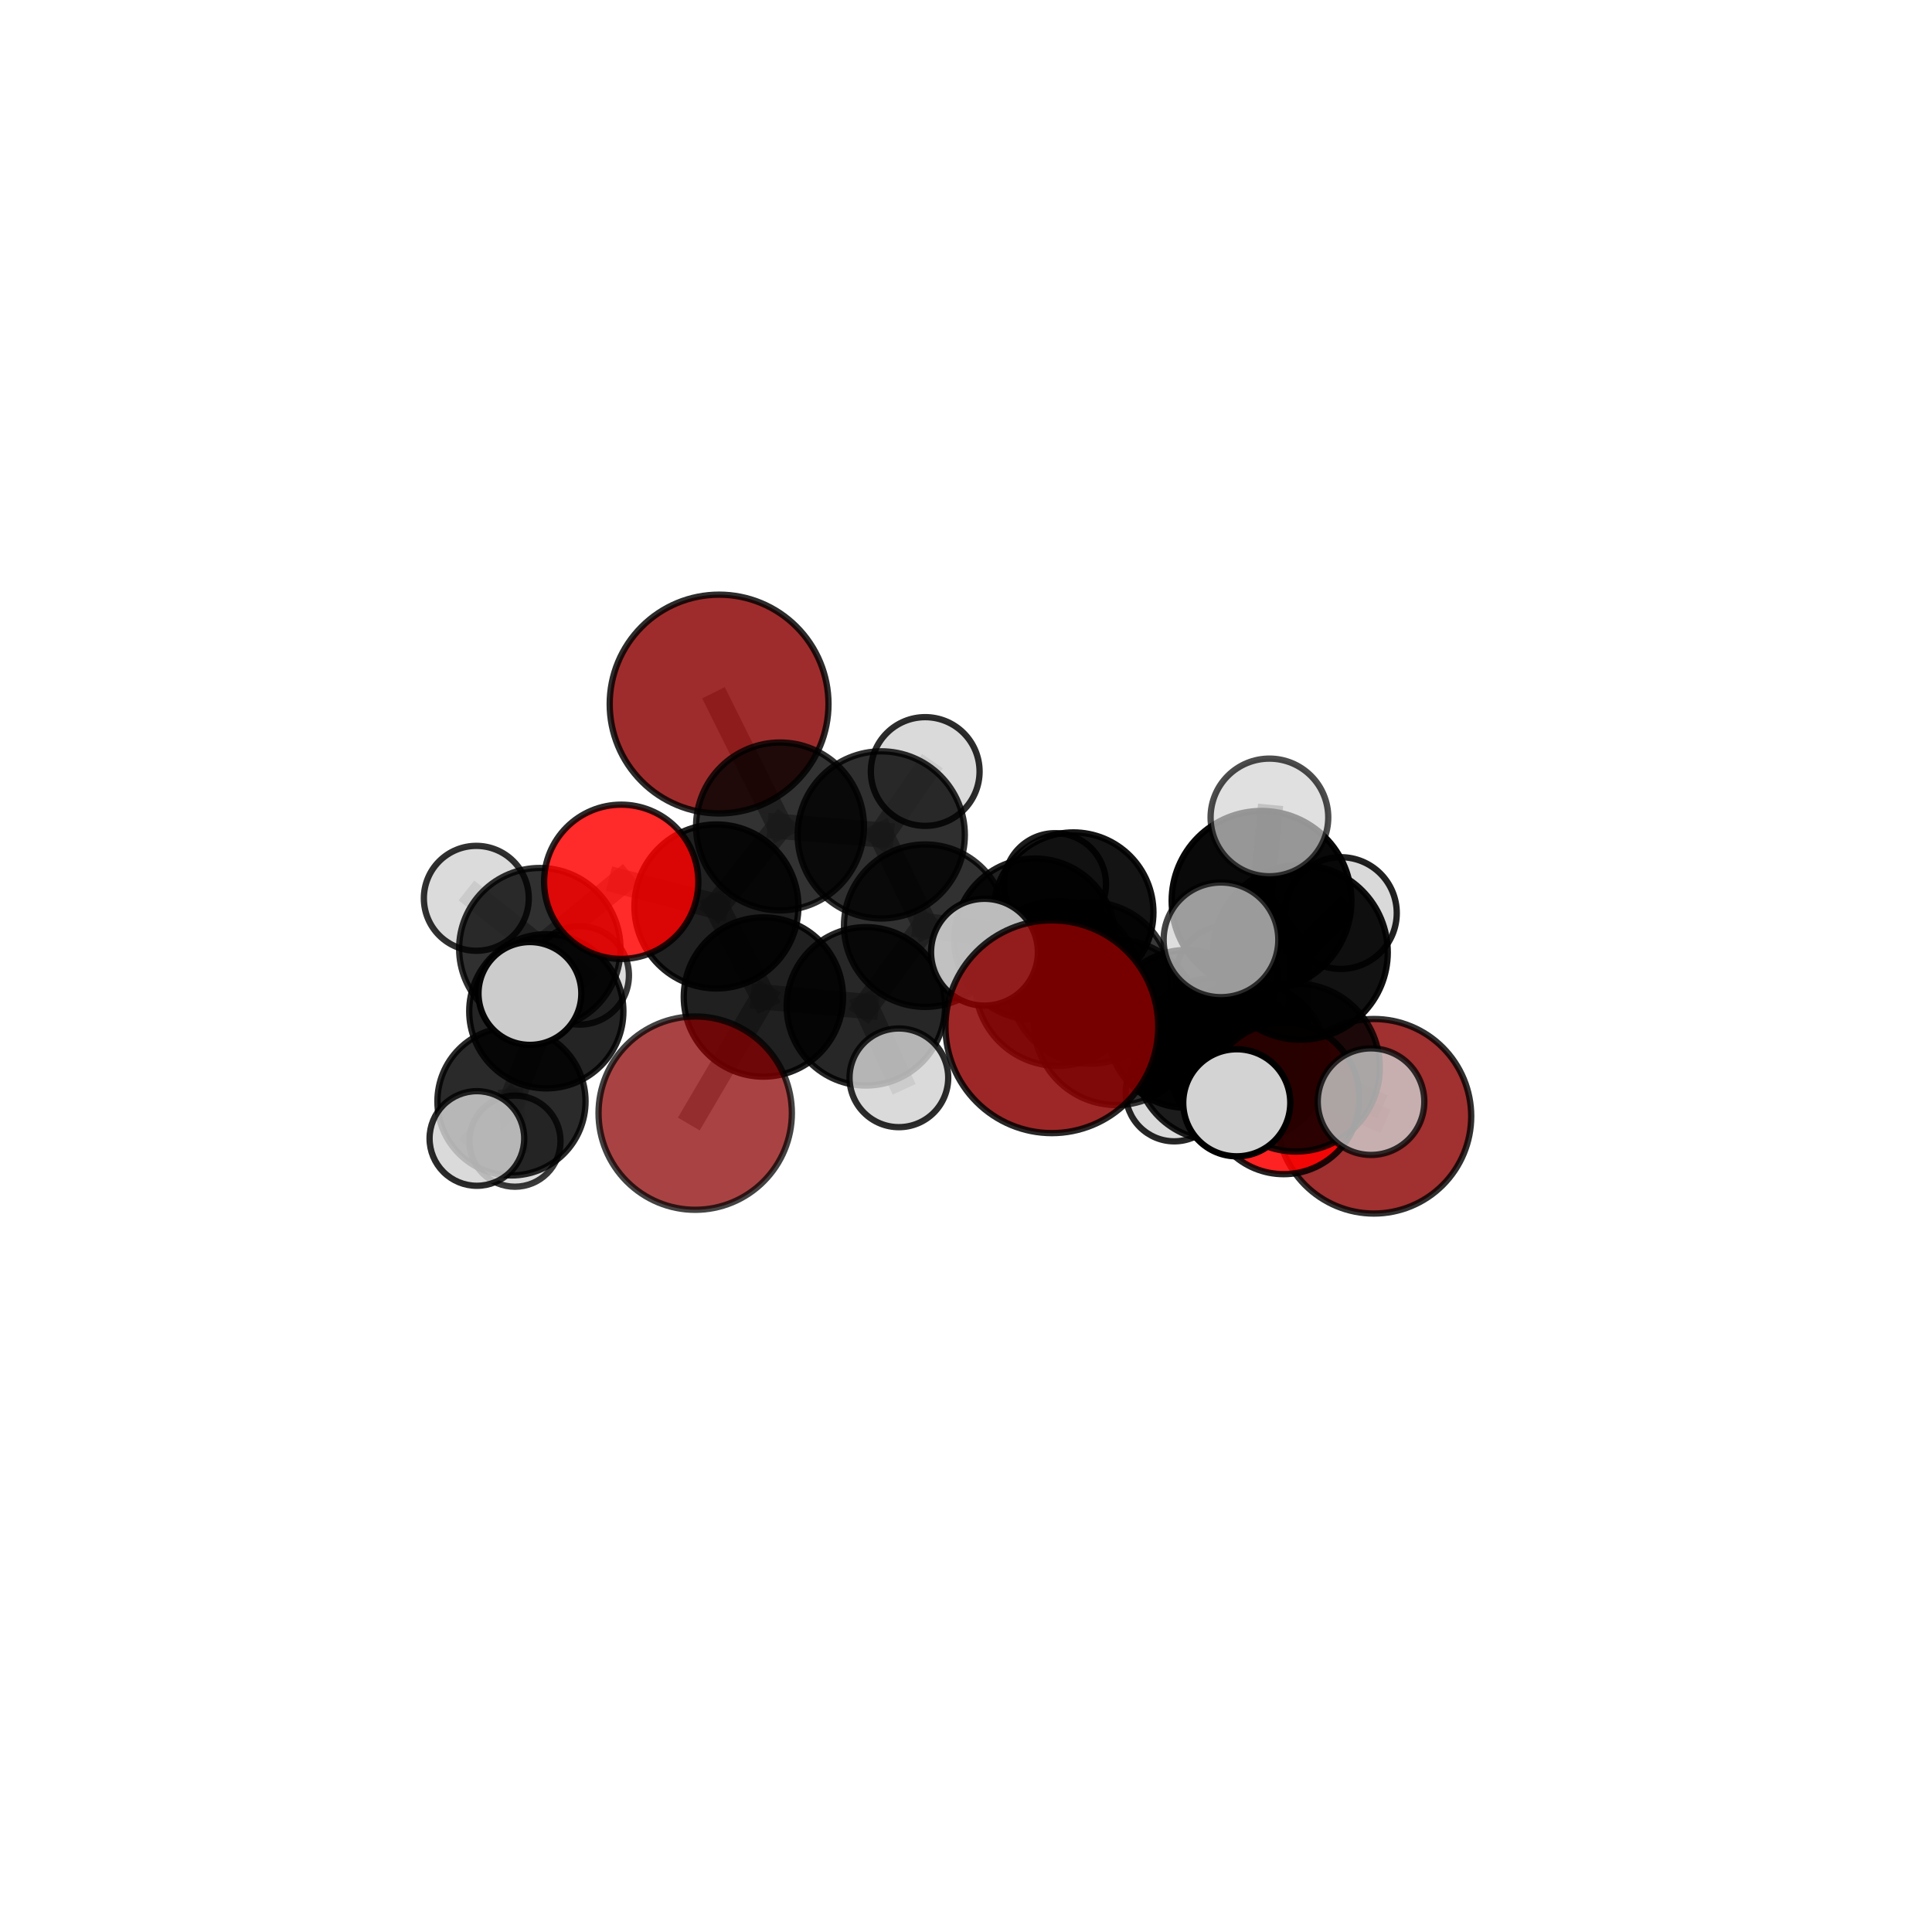 <?xml version="1.0" encoding="utf-8" standalone="no"?>
<!DOCTYPE svg PUBLIC "-//W3C//DTD SVG 1.1//EN"
  "http://www.w3.org/Graphics/SVG/1.1/DTD/svg11.dtd">
<svg xmlns:xlink="http://www.w3.org/1999/xlink" width="153pt" height="153pt" viewBox="0 0 153 153" xmlns="http://www.w3.org/2000/svg" version="1.1">
 <defs>
  <style type="text/css">*{stroke-linejoin: round; stroke-linecap: butt}</style>
 </defs>
 <g id="figure_1">
  <g id="patch_1">
   <path d="M 0 153 
L 153 153 
L 153 0 
L 0 0 
L 0 153 
z
" style="fill: none"/>
  </g>
  <g id="patch_2">
   <path d="M 7.2 145.8 
L 145.8 145.8 
L 145.8 7.2 
L 7.2 7.2 
L 7.2 145.8 
z
" style="fill: none"/>
  </g>
  <g id="axes_1">
   <g id="line2d_1">
    <path d="M 83.3 81.309 
L 88.422 80.965 
" clip-path="url(#p2cca0e36a5)" style="fill: none; stroke: #808080; stroke-opacity: 0.695; stroke-width: 2; stroke-linecap: square"/>
   </g>
   <g id="line2d_2">
    <path d="M 88.422 80.965 
L 96.323 83.873 
" clip-path="url(#p2cca0e36a5)" style="fill: none; stroke: #808080; stroke-opacity: 0.676; stroke-width: 2; stroke-linecap: square"/>
   </g>
   <g id="line2d_3">
    <path d="M 55.055 88.151 
L 60.454 78.956 
" clip-path="url(#p2cca0e36a5)" style="fill: none; stroke: #808080; stroke-opacity: 0.634; stroke-width: 2; stroke-linecap: square"/>
   </g>
   <g id="line2d_4">
    <path d="M 60.454 78.956 
L 56.734 71.785 
" clip-path="url(#p2cca0e36a5)" style="fill: none; stroke: #808080; stroke-opacity: 0.662; stroke-width: 2; stroke-linecap: square"/>
   </g>
   <g id="line2d_5">
    <path d="M 108.805 88.401 
L 98.817 84.054 
" clip-path="url(#p2cca0e36a5)" style="fill: none; stroke: #808080; stroke-opacity: 0.636; stroke-width: 2; stroke-linecap: square"/>
   </g>
   <g id="line2d_6">
    <path d="M 98.817 84.054 
L 96.323 83.873 
" clip-path="url(#p2cca0e36a5)" style="fill: none; stroke: #808080; stroke-opacity: 0.658; stroke-width: 2; stroke-linecap: square"/>
   </g>
   <g id="line2d_7">
    <path d="M 56.947 55.756 
L 61.771 65.448 
" clip-path="url(#p2cca0e36a5)" style="fill: none; stroke: #808080; stroke-opacity: 0.717; stroke-width: 2; stroke-linecap: square"/>
   </g>
   <g id="line2d_8">
    <path d="M 61.771 65.448 
L 56.734 71.785 
" clip-path="url(#p2cca0e36a5)" style="fill: none; stroke: #808080; stroke-opacity: 0.687; stroke-width: 2; stroke-linecap: square"/>
   </g>
   <g id="line2d_9">
    <path d="M 101.658 86.982 
L 96.323 83.873 
" clip-path="url(#p2cca0e36a5)" style="fill: none; stroke: #808080; stroke-opacity: 0.668; stroke-width: 2; stroke-linecap: square"/>
   </g>
   <g id="line2d_10">
    <path d="M 101.658 86.982 
L 102.621 84.544 
" clip-path="url(#p2cca0e36a5)" style="fill: none; stroke: #808080; stroke-opacity: 0.684; stroke-width: 2; stroke-linecap: square"/>
   </g>
   <g id="line2d_11">
    <path d="M 102.621 84.544 
L 102.984 75.42 
" clip-path="url(#p2cca0e36a5)" style="fill: none; stroke: #808080; stroke-opacity: 0.719; stroke-width: 2; stroke-linecap: square"/>
   </g>
   <g id="line2d_12">
    <path d="M 102.621 84.544 
L 108.575 87.243 
" clip-path="url(#p2cca0e36a5)" style="fill: none; stroke: #808080; stroke-opacity: 0.696; stroke-width: 2; stroke-linecap: square"/>
   </g>
   <g id="line2d_13">
    <path d="M 102.621 84.544 
L 97.942 87.333 
" clip-path="url(#p2cca0e36a5)" style="fill: none; stroke: #808080; stroke-opacity: 0.698; stroke-width: 2; stroke-linecap: square"/>
   </g>
   <g id="line2d_14">
    <path d="M 49.195 69.831 
L 56.734 71.785 
" clip-path="url(#p2cca0e36a5)" style="fill: none; stroke: #808080; stroke-opacity: 0.68; stroke-width: 2; stroke-linecap: square"/>
   </g>
   <g id="line2d_15">
    <path d="M 49.195 69.831 
L 42.75 75.126 
" clip-path="url(#p2cca0e36a5)" style="fill: none; stroke: #808080; stroke-opacity: 0.672; stroke-width: 2; stroke-linecap: square"/>
   </g>
   <g id="line2d_16">
    <path d="M 42.75 75.126 
L 43.264 80.087 
" clip-path="url(#p2cca0e36a5)" style="fill: none; stroke: #808080; stroke-opacity: 0.64; stroke-width: 2; stroke-linecap: square"/>
   </g>
   <g id="line2d_17">
    <path d="M 42.75 75.126 
L 37.721 71.14 
" clip-path="url(#p2cca0e36a5)" style="fill: none; stroke: #808080; stroke-opacity: 0.669; stroke-width: 2; stroke-linecap: square"/>
   </g>
   <g id="line2d_18">
    <path d="M 42.75 75.126 
L 41.965 78.675 
" clip-path="url(#p2cca0e36a5)" style="fill: none; stroke: #808080; stroke-opacity: 0.659; stroke-width: 2; stroke-linecap: square"/>
   </g>
   <g id="line2d_19">
    <path d="M 81.954 74.38 
L 86.336 77.838 
" clip-path="url(#p2cca0e36a5)" style="fill: none; stroke: #808080; stroke-opacity: 0.661; stroke-width: 2; stroke-linecap: square"/>
   </g>
   <g id="line2d_20">
    <path d="M 81.954 74.38 
L 73.269 73.308 
" clip-path="url(#p2cca0e36a5)" style="fill: none; stroke: #808080; stroke-opacity: 0.664; stroke-width: 2; stroke-linecap: square"/>
   </g>
   <g id="line2d_21">
    <path d="M 81.954 74.38 
L 85.005 72.258 
" clip-path="url(#p2cca0e36a5)" style="fill: none; stroke: #808080; stroke-opacity: 0.657; stroke-width: 2; stroke-linecap: square"/>
   </g>
   <g id="line2d_22">
    <path d="M 86.336 77.838 
L 93.977 81.482 
" clip-path="url(#p2cca0e36a5)" style="fill: none; stroke: #808080; stroke-opacity: 0.651; stroke-width: 2; stroke-linecap: square"/>
   </g>
   <g id="line2d_23">
    <path d="M 86.336 77.838 
L 83.755 77.879 
" clip-path="url(#p2cca0e36a5)" style="fill: none; stroke: #808080; stroke-opacity: 0.671; stroke-width: 2; stroke-linecap: square"/>
   </g>
   <g id="line2d_24">
    <path d="M 73.269 73.308 
L 69.789 66.119 
" clip-path="url(#p2cca0e36a5)" style="fill: none; stroke: #808080; stroke-opacity: 0.68; stroke-width: 2; stroke-linecap: square"/>
   </g>
   <g id="line2d_25">
    <path d="M 73.269 73.308 
L 68.57 79.695 
" clip-path="url(#p2cca0e36a5)" style="fill: none; stroke: #808080; stroke-opacity: 0.655; stroke-width: 2; stroke-linecap: square"/>
   </g>
   <g id="line2d_26">
    <path d="M 85.005 72.258 
L 83.558 70.01 
" clip-path="url(#p2cca0e36a5)" style="fill: none; stroke: #808080; stroke-opacity: 0.651; stroke-width: 2; stroke-linecap: square"/>
   </g>
   <g id="line2d_27">
    <path d="M 93.977 81.482 
L 98.817 84.054 
" clip-path="url(#p2cca0e36a5)" style="fill: none; stroke: #808080; stroke-opacity: 0.644; stroke-width: 2; stroke-linecap: square"/>
   </g>
   <g id="line2d_28">
    <path d="M 93.977 81.482 
L 97.134 77.321 
" clip-path="url(#p2cca0e36a5)" style="fill: none; stroke: #808080; stroke-opacity: 0.645; stroke-width: 2; stroke-linecap: square"/>
   </g>
   <g id="line2d_29">
    <path d="M 93.977 81.482 
L 92.994 86.54 
" clip-path="url(#p2cca0e36a5)" style="fill: none; stroke: #808080; stroke-opacity: 0.625; stroke-width: 2; stroke-linecap: square"/>
   </g>
   <g id="line2d_30">
    <path d="M 83.755 77.879 
L 88.422 80.965 
" clip-path="url(#p2cca0e36a5)" style="fill: none; stroke: #808080; stroke-opacity: 0.682; stroke-width: 2; stroke-linecap: square"/>
   </g>
   <g id="line2d_31">
    <path d="M 83.755 77.879 
L 77.963 75.409 
" clip-path="url(#p2cca0e36a5)" style="fill: none; stroke: #808080; stroke-opacity: 0.688; stroke-width: 2; stroke-linecap: square"/>
   </g>
   <g id="line2d_32">
    <path d="M 69.789 66.119 
L 61.771 65.448 
" clip-path="url(#p2cca0e36a5)" style="fill: none; stroke: #808080; stroke-opacity: 0.696; stroke-width: 2; stroke-linecap: square"/>
   </g>
   <g id="line2d_33">
    <path d="M 69.789 66.119 
L 73.27 61.098 
" clip-path="url(#p2cca0e36a5)" style="fill: none; stroke: #808080; stroke-opacity: 0.703; stroke-width: 2; stroke-linecap: square"/>
   </g>
   <g id="line2d_34">
    <path d="M 68.57 79.695 
L 60.454 78.956 
" clip-path="url(#p2cca0e36a5)" style="fill: none; stroke: #808080; stroke-opacity: 0.646; stroke-width: 2; stroke-linecap: square"/>
   </g>
   <g id="line2d_35">
    <path d="M 68.57 79.695 
L 71.185 85.356 
" clip-path="url(#p2cca0e36a5)" style="fill: none; stroke: #808080; stroke-opacity: 0.633; stroke-width: 2; stroke-linecap: square"/>
   </g>
   <g id="line2d_36">
    <path d="M 102.984 75.42 
L 99.904 71.338 
" clip-path="url(#p2cca0e36a5)" style="fill: none; stroke: #808080; stroke-opacity: 0.755; stroke-width: 2; stroke-linecap: square"/>
   </g>
   <g id="line2d_37">
    <path d="M 102.984 75.42 
L 106.189 72.308 
" clip-path="url(#p2cca0e36a5)" style="fill: none; stroke: #808080; stroke-opacity: 0.74; stroke-width: 2; stroke-linecap: square"/>
   </g>
   <g id="line2d_38">
    <path d="M 43.264 80.087 
L 40.505 87.221 
" clip-path="url(#p2cca0e36a5)" style="fill: none; stroke: #808080; stroke-opacity: 0.604; stroke-width: 2; stroke-linecap: square"/>
   </g>
   <g id="line2d_39">
    <path d="M 43.264 80.087 
L 45.91 77.244 
" clip-path="url(#p2cca0e36a5)" style="fill: none; stroke: #808080; stroke-opacity: 0.62; stroke-width: 2; stroke-linecap: square"/>
   </g>
   <g id="line2d_40">
    <path d="M 99.904 71.338 
L 100.528 64.735 
" clip-path="url(#p2cca0e36a5)" style="fill: none; stroke: #808080; stroke-opacity: 0.786; stroke-width: 2; stroke-linecap: square"/>
   </g>
   <g id="line2d_41">
    <path d="M 99.904 71.338 
L 96.692 74.429 
" clip-path="url(#p2cca0e36a5)" style="fill: none; stroke: #808080; stroke-opacity: 0.771; stroke-width: 2; stroke-linecap: square"/>
   </g>
   <g id="line2d_42">
    <path d="M 40.505 87.221 
L 40.78 90.371 
" clip-path="url(#p2cca0e36a5)" style="fill: none; stroke: #808080; stroke-opacity: 0.574; stroke-width: 2; stroke-linecap: square"/>
   </g>
   <g id="line2d_43">
    <path d="M 40.505 87.221 
L 37.766 90.159 
" clip-path="url(#p2cca0e36a5)" style="fill: none; stroke: #808080; stroke-opacity: 0.588; stroke-width: 2; stroke-linecap: square"/>
   </g>
   <g id="Path3DCollection_1">
    <path d="M 83.558 74.04 
C 84.626 74.04 85.651 73.615 86.407 72.859 
C 87.162 72.104 87.587 71.079 87.587 70.01 
C 87.587 68.942 87.162 67.917 86.407 67.161 
C 85.651 66.406 84.626 65.981 83.558 65.981 
C 82.489 65.981 81.464 66.406 80.709 67.161 
C 79.953 67.917 79.528 68.942 79.528 70.01 
C 79.528 71.079 79.953 72.104 80.709 72.859 
C 81.464 73.615 82.489 74.04 83.558 74.04 
z
" clip-path="url(#p2cca0e36a5)" style="fill: #d3d3d3; fill-opacity: 0.884; stroke: #000000; stroke-opacity: 0.884; stroke-width: 0.5"/>
    <path d="M 40.78 93.979 
C 41.737 93.979 42.655 93.599 43.331 92.922 
C 44.008 92.245 44.388 91.328 44.388 90.371 
C 44.388 89.414 44.008 88.496 43.331 87.819 
C 42.655 87.143 41.737 86.762 40.78 86.762 
C 39.823 86.762 38.905 87.143 38.228 87.819 
C 37.552 88.496 37.172 89.414 37.172 90.371 
C 37.172 91.328 37.552 92.245 38.228 92.922 
C 38.905 93.599 39.823 93.979 40.78 93.979 
z
" clip-path="url(#p2cca0e36a5)" style="fill: #d3d3d3; fill-opacity: 0.773; stroke: #000000; stroke-opacity: 0.773; stroke-width: 0.5"/>
    <path d="M 45.91 81.141 
C 46.944 81.141 47.935 80.73 48.666 80 
C 49.397 79.269 49.807 78.278 49.807 77.244 
C 49.807 76.211 49.397 75.22 48.666 74.489 
C 47.935 73.758 46.944 73.348 45.91 73.348 
C 44.877 73.348 43.886 73.758 43.155 74.489 
C 42.424 75.22 42.014 76.211 42.014 77.244 
C 42.014 78.278 42.424 79.269 43.155 80 
C 43.886 80.73 44.877 81.141 45.91 81.141 
z
" clip-path="url(#p2cca0e36a5)" style="fill: #d3d3d3; fill-opacity: 0.78; stroke: #000000; stroke-opacity: 0.78; stroke-width: 0.5"/>
    <path d="M 85.005 78.596 
C 86.686 78.596 88.298 77.928 89.486 76.74 
C 90.675 75.551 91.343 73.939 91.343 72.258 
C 91.343 70.578 90.675 68.966 89.486 67.777 
C 88.298 66.589 86.686 65.921 85.005 65.921 
C 83.324 65.921 81.712 66.589 80.524 67.777 
C 79.335 68.966 78.668 70.578 78.668 72.258 
C 78.668 73.939 79.335 75.551 80.524 76.74 
C 81.712 77.928 83.324 78.596 85.005 78.596 
z
" clip-path="url(#p2cca0e36a5)" style="fill-opacity: 0.92; stroke: #000000; stroke-opacity: 0.92; stroke-width: 0.5"/>
    <path d="M 40.505 93.086 
C 42.06 93.086 43.552 92.468 44.652 91.368 
C 45.752 90.268 46.37 88.776 46.37 87.221 
C 46.37 85.665 45.752 84.173 44.652 83.073 
C 43.552 81.974 42.06 81.356 40.505 81.356 
C 38.95 81.356 37.458 81.974 36.358 83.073 
C 35.258 84.173 34.64 85.665 34.64 87.221 
C 34.64 88.776 35.258 90.268 36.358 91.368 
C 37.458 92.468 38.95 93.086 40.505 93.086 
z
" clip-path="url(#p2cca0e36a5)" style="fill-opacity: 0.835; stroke: #000000; stroke-opacity: 0.835; stroke-width: 0.5"/>
    <path d="M 43.264 86.192 
C 44.882 86.192 46.435 85.549 47.58 84.404 
C 48.725 83.259 49.368 81.706 49.368 80.087 
C 49.368 78.468 48.725 76.916 47.58 75.771 
C 46.435 74.626 44.882 73.983 43.264 73.983 
C 41.645 73.983 40.092 74.626 38.947 75.771 
C 37.802 76.916 37.159 78.468 37.159 80.087 
C 37.159 81.706 37.802 83.259 38.947 84.404 
C 40.092 85.549 41.645 86.192 43.264 86.192 
z
" clip-path="url(#p2cca0e36a5)" style="fill-opacity: 0.856; stroke: #000000; stroke-opacity: 0.856; stroke-width: 0.5"/>
    <path d="M 73.27 65.403 
C 74.412 65.403 75.507 64.95 76.314 64.142 
C 77.121 63.335 77.575 62.24 77.575 61.098 
C 77.575 59.956 77.121 58.861 76.314 58.054 
C 75.507 57.246 74.412 56.793 73.27 56.793 
C 72.128 56.793 71.033 57.246 70.226 58.054 
C 69.418 58.861 68.965 59.956 68.965 61.098 
C 68.965 62.24 69.418 63.335 70.226 64.142 
C 71.033 64.95 72.128 65.403 73.27 65.403 
z
" clip-path="url(#p2cca0e36a5)" style="fill: #d3d3d3; fill-opacity: 0.826; stroke: #000000; stroke-opacity: 0.826; stroke-width: 0.5"/>
    <path d="M 56.947 64.419 
C 59.245 64.419 61.449 63.506 63.073 61.882 
C 64.698 60.257 65.61 58.054 65.61 55.756 
C 65.61 53.459 64.698 51.255 63.073 49.631 
C 61.449 48.006 59.245 47.093 56.947 47.093 
C 54.65 47.093 52.446 48.006 50.822 49.631 
C 49.197 51.255 48.284 53.459 48.284 55.756 
C 48.284 58.054 49.197 60.257 50.822 61.882 
C 52.446 63.506 54.65 64.419 56.947 64.419 
z
" clip-path="url(#p2cca0e36a5)" style="fill: #8b0000; fill-opacity: 0.827; stroke: #000000; stroke-opacity: 0.827; stroke-width: 0.5"/>
    <path d="M 37.766 93.906 
C 38.759 93.906 39.713 93.511 40.415 92.809 
C 41.118 92.106 41.513 91.153 41.513 90.159 
C 41.513 89.165 41.118 88.212 40.415 87.51 
C 39.713 86.807 38.759 86.412 37.766 86.412 
C 36.772 86.412 35.819 86.807 35.116 87.51 
C 34.414 88.212 34.019 89.165 34.019 90.159 
C 34.019 91.153 34.414 92.106 35.116 92.809 
C 35.819 93.511 36.772 93.906 37.766 93.906 
z
" clip-path="url(#p2cca0e36a5)" style="fill: #d3d3d3; fill-opacity: 0.833; stroke: #000000; stroke-opacity: 0.833; stroke-width: 0.5"/>
    <path d="M 69.789 72.738 
C 71.544 72.738 73.228 72.041 74.469 70.799 
C 75.711 69.558 76.408 67.874 76.408 66.119 
C 76.408 64.363 75.711 62.68 74.469 61.438 
C 73.228 60.197 71.544 59.499 69.789 59.499 
C 68.033 59.499 66.349 60.197 65.108 61.438 
C 63.867 62.68 63.169 64.363 63.169 66.119 
C 63.169 67.874 63.867 69.558 65.108 70.799 
C 66.349 72.041 68.033 72.738 69.789 72.738 
z
" clip-path="url(#p2cca0e36a5)" style="fill-opacity: 0.816; stroke: #000000; stroke-opacity: 0.816; stroke-width: 0.5"/>
    <path d="M 61.771 72.096 
C 63.534 72.096 65.225 71.396 66.472 70.149 
C 67.718 68.902 68.419 67.211 68.419 65.448 
C 68.419 63.685 67.718 61.994 66.472 60.748 
C 65.225 59.501 63.534 58.801 61.771 58.801 
C 60.008 58.801 58.317 59.501 57.07 60.748 
C 55.824 61.994 55.123 63.685 55.123 65.448 
C 55.123 67.211 55.824 68.902 57.07 70.149 
C 58.317 71.396 60.008 72.096 61.771 72.096 
z
" clip-path="url(#p2cca0e36a5)" style="fill-opacity: 0.801; stroke: #000000; stroke-opacity: 0.801; stroke-width: 0.5"/>
    <path d="M 81.954 80.769 
C 83.649 80.769 85.274 80.096 86.472 78.898 
C 87.67 77.699 88.343 76.074 88.343 74.38 
C 88.343 72.685 87.67 71.06 86.472 69.862 
C 85.274 68.664 83.649 67.99 81.954 67.99 
C 80.26 67.99 78.634 68.664 77.436 69.862 
C 76.238 71.06 75.565 72.685 75.565 74.38 
C 75.565 76.074 76.238 77.699 77.436 78.898 
C 78.634 80.096 80.26 80.769 81.954 80.769 
z
" clip-path="url(#p2cca0e36a5)" style="fill-opacity: 0.868; stroke: #000000; stroke-opacity: 0.868; stroke-width: 0.5"/>
    <path d="M 92.994 90.385 
C 94.013 90.385 94.991 89.98 95.712 89.259 
C 96.433 88.538 96.839 87.56 96.839 86.54 
C 96.839 85.52 96.433 84.542 95.712 83.821 
C 94.991 83.1 94.013 82.695 92.994 82.695 
C 91.974 82.695 90.996 83.1 90.275 83.821 
C 89.554 84.542 89.148 85.52 89.148 86.54 
C 89.148 87.56 89.554 88.538 90.275 89.259 
C 90.996 89.98 91.974 90.385 92.994 90.385 
z
" clip-path="url(#p2cca0e36a5)" style="fill: #d3d3d3; fill-opacity: 0.851; stroke: #000000; stroke-opacity: 0.851; stroke-width: 0.5"/>
    <path d="M 73.269 79.74 
C 74.975 79.74 76.611 79.062 77.817 77.856 
C 79.023 76.65 79.701 75.014 79.701 73.308 
C 79.701 71.602 79.023 69.966 77.817 68.759 
C 76.611 67.553 74.975 66.875 73.269 66.875 
C 71.563 66.875 69.927 67.553 68.72 68.759 
C 67.514 69.966 66.836 71.602 66.836 73.308 
C 66.836 75.014 67.514 76.65 68.72 77.856 
C 69.927 79.062 71.563 79.74 73.269 79.74 
z
" clip-path="url(#p2cca0e36a5)" style="fill-opacity: 0.805; stroke: #000000; stroke-opacity: 0.805; stroke-width: 0.5"/>
    <path d="M 97.134 81.352 
C 98.203 81.352 99.228 80.927 99.984 80.171 
C 100.74 79.415 101.165 78.39 101.165 77.321 
C 101.165 76.252 100.74 75.227 99.984 74.471 
C 99.228 73.715 98.203 73.29 97.134 73.29 
C 96.065 73.29 95.04 73.715 94.284 74.471 
C 93.528 75.227 93.103 76.252 93.103 77.321 
C 93.103 78.39 93.528 79.415 94.284 80.171 
C 95.04 80.927 96.065 81.352 97.134 81.352 
z
" clip-path="url(#p2cca0e36a5)" style="fill: #d3d3d3; fill-opacity: 0.854; stroke: #000000; stroke-opacity: 0.854; stroke-width: 0.5"/>
    <path d="M 37.721 75.294 
C 38.822 75.294 39.879 74.857 40.658 74.078 
C 41.437 73.299 41.875 72.242 41.875 71.14 
C 41.875 70.039 41.437 68.982 40.658 68.203 
C 39.879 67.424 38.822 66.986 37.721 66.986 
C 36.619 66.986 35.562 67.424 34.783 68.203 
C 34.004 68.982 33.567 70.039 33.567 71.14 
C 33.567 72.242 34.004 73.299 34.783 74.078 
C 35.562 74.857 36.619 75.294 37.721 75.294 
z
" clip-path="url(#p2cca0e36a5)" style="fill: #d3d3d3; fill-opacity: 0.811; stroke: #000000; stroke-opacity: 0.811; stroke-width: 0.5"/>
    <path d="M 42.75 81.515 
C 44.444 81.515 46.069 80.842 47.267 79.644 
C 48.466 78.446 49.139 76.82 49.139 75.126 
C 49.139 73.431 48.466 71.806 47.267 70.608 
C 46.069 69.41 44.444 68.737 42.75 68.737 
C 41.055 68.737 39.43 69.41 38.232 70.608 
C 37.033 71.806 36.36 73.431 36.36 75.126 
C 36.36 76.82 37.033 78.446 38.232 79.644 
C 39.43 80.842 41.055 81.515 42.75 81.515 
z
" clip-path="url(#p2cca0e36a5)" style="fill-opacity: 0.809; stroke: #000000; stroke-opacity: 0.809; stroke-width: 0.5"/>
    <path d="M 56.734 78.279 
C 58.456 78.279 60.108 77.595 61.326 76.377 
C 62.544 75.159 63.228 73.507 63.228 71.785 
C 63.228 70.063 62.544 68.411 61.326 67.193 
C 60.108 65.975 58.456 65.291 56.734 65.291 
C 55.012 65.291 53.36 65.975 52.142 67.193 
C 50.924 68.411 50.24 70.063 50.24 71.785 
C 50.24 73.507 50.924 75.159 52.142 76.377 
C 53.36 77.595 55.012 78.279 56.734 78.279 
z
" clip-path="url(#p2cca0e36a5)" style="fill-opacity: 0.873; stroke: #000000; stroke-opacity: 0.873; stroke-width: 0.5"/>
    <path d="M 49.195 75.94 
C 50.815 75.94 52.369 75.296 53.515 74.15 
C 54.66 73.005 55.304 71.451 55.304 69.831 
C 55.304 68.211 54.66 66.658 53.515 65.512 
C 52.369 64.367 50.815 63.723 49.195 63.723 
C 47.575 63.723 46.022 64.367 44.876 65.512 
C 43.731 66.658 43.087 68.211 43.087 69.831 
C 43.087 71.451 43.731 73.005 44.876 74.15 
C 46.022 75.296 47.575 75.94 49.195 75.94 
z
" clip-path="url(#p2cca0e36a5)" style="fill: #ff0000; fill-opacity: 0.835; stroke: #000000; stroke-opacity: 0.835; stroke-width: 0.5"/>
    <path d="M 68.57 85.967 
C 70.234 85.967 71.829 85.306 73.005 84.13 
C 74.181 82.953 74.842 81.358 74.842 79.695 
C 74.842 78.031 74.181 76.436 73.005 75.26 
C 71.829 74.083 70.234 73.423 68.57 73.423 
C 66.907 73.423 65.311 74.083 64.135 75.26 
C 62.959 76.436 62.298 78.031 62.298 79.695 
C 62.298 81.358 62.959 82.953 64.135 84.13 
C 65.311 85.306 66.907 85.967 68.57 85.967 
z
" clip-path="url(#p2cca0e36a5)" style="fill-opacity: 0.845; stroke: #000000; stroke-opacity: 0.845; stroke-width: 0.5"/>
    <path d="M 60.454 85.262 
C 62.127 85.262 63.731 84.598 64.913 83.415 
C 66.096 82.232 66.761 80.628 66.761 78.956 
C 66.761 77.283 66.096 75.679 64.913 74.496 
C 63.731 73.314 62.127 72.649 60.454 72.649 
C 58.782 72.649 57.177 73.314 55.995 74.496 
C 54.812 75.679 54.148 77.283 54.148 78.956 
C 54.148 80.628 54.812 82.232 55.995 83.415 
C 57.177 84.598 58.782 85.262 60.454 85.262 
z
" clip-path="url(#p2cca0e36a5)" style="fill-opacity: 0.874; stroke: #000000; stroke-opacity: 0.874; stroke-width: 0.5"/>
    <path d="M 71.185 89.263 
C 72.221 89.263 73.215 88.851 73.948 88.119 
C 74.68 87.386 75.092 86.392 75.092 85.356 
C 75.092 84.319 74.68 83.325 73.948 82.593 
C 73.215 81.86 72.221 81.448 71.185 81.448 
C 70.148 81.448 69.154 81.86 68.422 82.593 
C 67.689 83.325 67.277 84.319 67.277 85.356 
C 67.277 86.392 67.689 87.386 68.422 88.119 
C 69.154 88.851 70.148 89.263 71.185 89.263 
z
" clip-path="url(#p2cca0e36a5)" style="fill: #d3d3d3; fill-opacity: 0.826; stroke: #000000; stroke-opacity: 0.826; stroke-width: 0.5"/>
    <path d="M 93.977 87.733 
C 95.635 87.733 97.225 87.074 98.397 85.902 
C 99.569 84.73 100.228 83.14 100.228 81.482 
C 100.228 79.824 99.569 78.233 98.397 77.061 
C 97.225 75.889 95.635 75.23 93.977 75.23 
C 92.319 75.23 90.728 75.889 89.556 77.061 
C 88.384 78.233 87.725 79.824 87.725 81.482 
C 87.725 83.14 88.384 84.73 89.556 85.902 
C 90.728 87.074 92.319 87.733 93.977 87.733 
z
" clip-path="url(#p2cca0e36a5)" style="fill-opacity: 0.924; stroke: #000000; stroke-opacity: 0.924; stroke-width: 0.5"/>
    <path d="M 86.336 84.236 
C 88.033 84.236 89.66 83.562 90.86 82.362 
C 92.06 81.162 92.734 79.535 92.734 77.838 
C 92.734 76.141 92.06 74.514 90.86 73.314 
C 89.66 72.114 88.033 71.44 86.336 71.44 
C 84.639 71.44 83.011 72.114 81.811 73.314 
C 80.612 74.514 79.937 76.141 79.937 77.838 
C 79.937 79.535 80.612 81.162 81.811 82.362 
C 83.011 83.562 84.639 84.236 86.336 84.236 
z
" clip-path="url(#p2cca0e36a5)" style="fill-opacity: 0.775; stroke: #000000; stroke-opacity: 0.775; stroke-width: 0.5"/>
    <path d="M 41.965 82.747 
C 43.045 82.747 44.081 82.318 44.844 81.554 
C 45.608 80.791 46.037 79.755 46.037 78.675 
C 46.037 77.595 45.608 76.559 44.844 75.796 
C 44.081 75.032 43.045 74.603 41.965 74.603 
C 40.885 74.603 39.849 75.032 39.085 75.796 
C 38.322 76.559 37.893 77.595 37.893 78.675 
C 37.893 79.755 38.322 80.791 39.085 81.554 
C 39.849 82.318 40.885 82.747 41.965 82.747 
z
" clip-path="url(#p2cca0e36a5)" style="fill: #d3d3d3; fill-opacity: 0.964; stroke: #000000; stroke-opacity: 0.964; stroke-width: 0.5"/>
    <path d="M 55.055 95.807 
C 57.085 95.807 59.032 95 60.468 93.564 
C 61.904 92.129 62.71 90.182 62.71 88.151 
C 62.71 86.121 61.904 84.174 60.468 82.738 
C 59.032 81.303 57.085 80.496 55.055 80.496 
C 53.025 80.496 51.078 81.303 49.642 82.738 
C 48.206 84.174 47.4 86.121 47.4 88.151 
C 47.4 90.182 48.206 92.129 49.642 93.564 
C 51.078 95 53.025 95.807 55.055 95.807 
z
" clip-path="url(#p2cca0e36a5)" style="fill: #8b0000; fill-opacity: 0.735; stroke: #000000; stroke-opacity: 0.735; stroke-width: 0.5"/>
    <path d="M 108.805 96.104 
C 110.848 96.104 112.808 95.292 114.253 93.848 
C 115.697 92.403 116.509 90.444 116.509 88.401 
C 116.509 86.358 115.697 84.398 114.253 82.953 
C 112.808 81.509 110.848 80.697 108.805 80.697 
C 106.762 80.697 104.803 81.509 103.358 82.953 
C 101.913 84.398 101.102 86.358 101.102 88.401 
C 101.102 90.444 101.913 92.403 103.358 93.848 
C 104.803 95.292 106.762 96.104 108.805 96.104 
z
" clip-path="url(#p2cca0e36a5)" style="fill: #8b0000; fill-opacity: 0.811; stroke: #000000; stroke-opacity: 0.811; stroke-width: 0.5"/>
    <path d="M 98.817 90.351 
C 100.487 90.351 102.089 89.688 103.27 88.507 
C 104.451 87.326 105.114 85.724 105.114 84.054 
C 105.114 82.384 104.451 80.782 103.27 79.601 
C 102.089 78.42 100.487 77.757 98.817 77.757 
C 97.147 77.757 95.545 78.42 94.364 79.601 
C 93.183 80.782 92.52 82.384 92.52 84.054 
C 92.52 85.724 93.183 87.326 94.364 88.507 
C 95.545 89.688 97.147 90.351 98.817 90.351 
z
" clip-path="url(#p2cca0e36a5)" style="fill-opacity: 0.811; stroke: #000000; stroke-opacity: 0.811; stroke-width: 0.5"/>
    <path d="M 83.755 84.408 
C 85.486 84.408 87.147 83.72 88.372 82.496 
C 89.596 81.271 90.284 79.611 90.284 77.879 
C 90.284 76.148 89.596 74.487 88.372 73.262 
C 87.147 72.038 85.486 71.35 83.755 71.35 
C 82.023 71.35 80.363 72.038 79.138 73.262 
C 77.914 74.487 77.226 76.148 77.226 77.879 
C 77.226 79.611 77.914 81.271 79.138 82.496 
C 80.363 83.72 82.023 84.408 83.755 84.408 
z
" clip-path="url(#p2cca0e36a5)" style="fill-opacity: 0.761; stroke: #000000; stroke-opacity: 0.761; stroke-width: 0.5"/>
    <path d="M 77.963 79.639 
C 79.085 79.639 80.161 79.193 80.954 78.4 
C 81.748 77.607 82.193 76.53 82.193 75.409 
C 82.193 74.287 81.748 73.21 80.954 72.417 
C 80.161 71.624 79.085 71.178 77.963 71.178 
C 76.841 71.178 75.765 71.624 74.972 72.417 
C 74.178 73.21 73.733 74.287 73.733 75.409 
C 73.733 76.53 74.178 77.607 74.972 78.4 
C 75.765 79.193 76.841 79.639 77.963 79.639 
z
" clip-path="url(#p2cca0e36a5)" style="fill: #d3d3d3; fill-opacity: 0.891; stroke: #000000; stroke-opacity: 0.891; stroke-width: 0.5"/>
    <path d="M 96.323 90.315 
C 98.032 90.315 99.67 89.636 100.878 88.428 
C 102.086 87.22 102.765 85.582 102.765 83.873 
C 102.765 82.165 102.086 80.526 100.878 79.319 
C 99.67 78.111 98.032 77.432 96.323 77.432 
C 94.615 77.432 92.976 78.111 91.768 79.319 
C 90.561 80.526 89.882 82.165 89.882 83.873 
C 89.882 85.582 90.561 87.22 91.768 88.428 
C 92.976 89.636 94.615 90.315 96.323 90.315 
z
" clip-path="url(#p2cca0e36a5)" style="fill-opacity: 0.869; stroke: #000000; stroke-opacity: 0.869; stroke-width: 0.5"/>
    <path d="M 88.422 87.512 
C 90.158 87.512 91.823 86.822 93.051 85.595 
C 94.279 84.367 94.969 82.701 94.969 80.965 
C 94.969 79.229 94.279 77.563 93.051 76.335 
C 91.823 75.107 90.158 74.418 88.422 74.418 
C 86.685 74.418 85.02 75.107 83.792 76.335 
C 82.564 77.563 81.874 79.229 81.874 80.965 
C 81.874 82.701 82.564 84.367 83.792 85.595 
C 85.02 86.822 86.685 87.512 88.422 87.512 
z
" clip-path="url(#p2cca0e36a5)" style="fill-opacity: 0.778; stroke: #000000; stroke-opacity: 0.778; stroke-width: 0.5"/>
    <path d="M 101.658 92.986 
C 103.251 92.986 104.778 92.353 105.904 91.227 
C 107.03 90.101 107.662 88.574 107.662 86.982 
C 107.662 85.39 107.03 83.862 105.904 82.736 
C 104.778 81.611 103.251 80.978 101.658 80.978 
C 100.066 80.978 98.539 81.611 97.413 82.736 
C 96.287 83.862 95.654 85.39 95.654 86.982 
C 95.654 88.574 96.287 90.101 97.413 91.227 
C 98.539 92.353 100.066 92.986 101.658 92.986 
z
" clip-path="url(#p2cca0e36a5)" style="fill: #ff0000; fill-opacity: 0.865; stroke: #000000; stroke-opacity: 0.865; stroke-width: 0.5"/>
    <path d="M 106.189 76.732 
C 107.362 76.732 108.488 76.266 109.317 75.436 
C 110.147 74.607 110.613 73.481 110.613 72.308 
C 110.613 71.135 110.147 70.01 109.317 69.18 
C 108.488 68.351 107.362 67.885 106.189 67.885 
C 105.016 67.885 103.891 68.351 103.062 69.18 
C 102.232 70.01 101.766 71.135 101.766 72.308 
C 101.766 73.481 102.232 74.607 103.062 75.436 
C 103.891 76.266 105.016 76.732 106.189 76.732 
z
" clip-path="url(#p2cca0e36a5)" style="fill: #d3d3d3; fill-opacity: 0.871; stroke: #000000; stroke-opacity: 0.871; stroke-width: 0.5"/>
    <path d="M 83.3 89.735 
C 85.535 89.735 87.678 88.847 89.258 87.267 
C 90.838 85.687 91.726 83.544 91.726 81.309 
C 91.726 79.075 90.838 76.931 89.258 75.351 
C 87.678 73.771 85.535 72.883 83.3 72.883 
C 81.066 72.883 78.922 73.771 77.342 75.351 
C 75.762 76.931 74.874 79.075 74.874 81.309 
C 74.874 83.544 75.762 85.687 77.342 87.267 
C 78.922 88.847 81.066 89.735 83.3 89.735 
z
" clip-path="url(#p2cca0e36a5)" style="fill: #8b0000; fill-opacity: 0.846; stroke: #000000; stroke-opacity: 0.846; stroke-width: 0.5"/>
    <path d="M 102.621 91.196 
C 104.385 91.196 106.077 90.495 107.325 89.248 
C 108.572 88 109.273 86.308 109.273 84.544 
C 109.273 82.78 108.572 81.087 107.325 79.84 
C 106.077 78.592 104.385 77.892 102.621 77.892 
C 100.857 77.892 99.164 78.592 97.917 79.84 
C 96.669 81.087 95.969 82.78 95.969 84.544 
C 95.969 86.308 96.669 88 97.917 89.248 
C 99.164 90.495 100.857 91.196 102.621 91.196 
z
" clip-path="url(#p2cca0e36a5)" style="fill-opacity: 0.823; stroke: #000000; stroke-opacity: 0.823; stroke-width: 0.5"/>
    <path d="M 102.984 82.336 
C 104.818 82.336 106.578 81.607 107.875 80.31 
C 109.172 79.013 109.9 77.254 109.9 75.42 
C 109.9 73.586 109.172 71.826 107.875 70.529 
C 106.578 69.232 104.818 68.504 102.984 68.504 
C 101.15 68.504 99.391 69.232 98.094 70.529 
C 96.797 71.826 96.068 73.586 96.068 75.42 
C 96.068 77.254 96.797 79.013 98.094 80.31 
C 99.391 81.607 101.15 82.336 102.984 82.336 
z
" clip-path="url(#p2cca0e36a5)" style="fill-opacity: 0.926; stroke: #000000; stroke-opacity: 0.926; stroke-width: 0.5"/>
    <path d="M 108.575 91.463 
C 109.694 91.463 110.767 91.018 111.559 90.227 
C 112.35 89.435 112.795 88.362 112.795 87.243 
C 112.795 86.124 112.35 85.05 111.559 84.259 
C 110.767 83.468 109.694 83.023 108.575 83.023 
C 107.456 83.023 106.382 83.468 105.591 84.259 
C 104.8 85.05 104.355 86.124 104.355 87.243 
C 104.355 88.362 104.8 89.435 105.591 90.227 
C 106.382 91.018 107.456 91.463 108.575 91.463 
z
" clip-path="url(#p2cca0e36a5)" style="fill: #d3d3d3; fill-opacity: 0.775; stroke: #000000; stroke-opacity: 0.775; stroke-width: 0.5"/>
    <path d="M 97.942 91.572 
C 99.066 91.572 100.145 91.126 100.94 90.331 
C 101.735 89.536 102.181 88.457 102.181 87.333 
C 102.181 86.209 101.735 85.13 100.94 84.335 
C 100.145 83.54 99.066 83.093 97.942 83.093 
C 96.818 83.093 95.739 83.54 94.944 84.335 
C 94.149 85.13 93.703 86.209 93.703 87.333 
C 93.703 88.457 94.149 89.536 94.944 90.331 
C 95.739 91.126 96.818 91.572 97.942 91.572 
z
" clip-path="url(#p2cca0e36a5)" style="fill: #d3d3d3; stroke: #000000; stroke-width: 0.5"/>
    <path d="M 99.904 78.456 
C 101.792 78.456 103.602 77.706 104.937 76.371 
C 106.272 75.036 107.022 73.226 107.022 71.338 
C 107.022 69.451 106.272 67.64 104.937 66.305 
C 103.602 64.971 101.792 64.221 99.904 64.221 
C 98.016 64.221 96.206 64.971 94.871 66.305 
C 93.537 67.64 92.787 69.451 92.787 71.338 
C 92.787 73.226 93.537 75.036 94.871 76.371 
C 96.206 77.706 98.016 78.456 99.904 78.456 
z
" clip-path="url(#p2cca0e36a5)" style="fill-opacity: 0.963; stroke: #000000; stroke-opacity: 0.963; stroke-width: 0.5"/>
    <path d="M 100.528 69.394 
C 101.764 69.394 102.949 68.903 103.822 68.029 
C 104.696 67.156 105.187 65.971 105.187 64.735 
C 105.187 63.5 104.696 62.315 103.822 61.442 
C 102.949 60.568 101.764 60.077 100.528 60.077 
C 99.293 60.077 98.108 60.568 97.234 61.442 
C 96.361 62.315 95.87 63.5 95.87 64.735 
C 95.87 65.971 96.361 67.156 97.234 68.029 
C 98.108 68.903 99.293 69.394 100.528 69.394 
z
" clip-path="url(#p2cca0e36a5)" style="fill: #d3d3d3; fill-opacity: 0.7; stroke: #000000; stroke-opacity: 0.7; stroke-width: 0.5"/>
    <path d="M 96.692 78.97 
C 97.896 78.97 99.051 78.491 99.903 77.64 
C 100.754 76.788 101.233 75.633 101.233 74.429 
C 101.233 73.224 100.754 72.069 99.903 71.218 
C 99.051 70.366 97.896 69.888 96.692 69.888 
C 95.487 69.888 94.332 70.366 93.481 71.218 
C 92.629 72.069 92.151 73.224 92.151 74.429 
C 92.151 75.633 92.629 76.788 93.481 77.64 
C 94.332 78.491 95.487 78.97 96.692 78.97 
z
" clip-path="url(#p2cca0e36a5)" style="fill: #d3d3d3; fill-opacity: 0.735; stroke: #000000; stroke-opacity: 0.735; stroke-width: 0.5"/>
   </g>
  </g>
 </g>
 <defs>
  <clipPath id="p2cca0e36a5">
   <rect x="7.2" y="7.2" width="138.6" height="138.6"/>
  </clipPath>
 </defs>
</svg>

